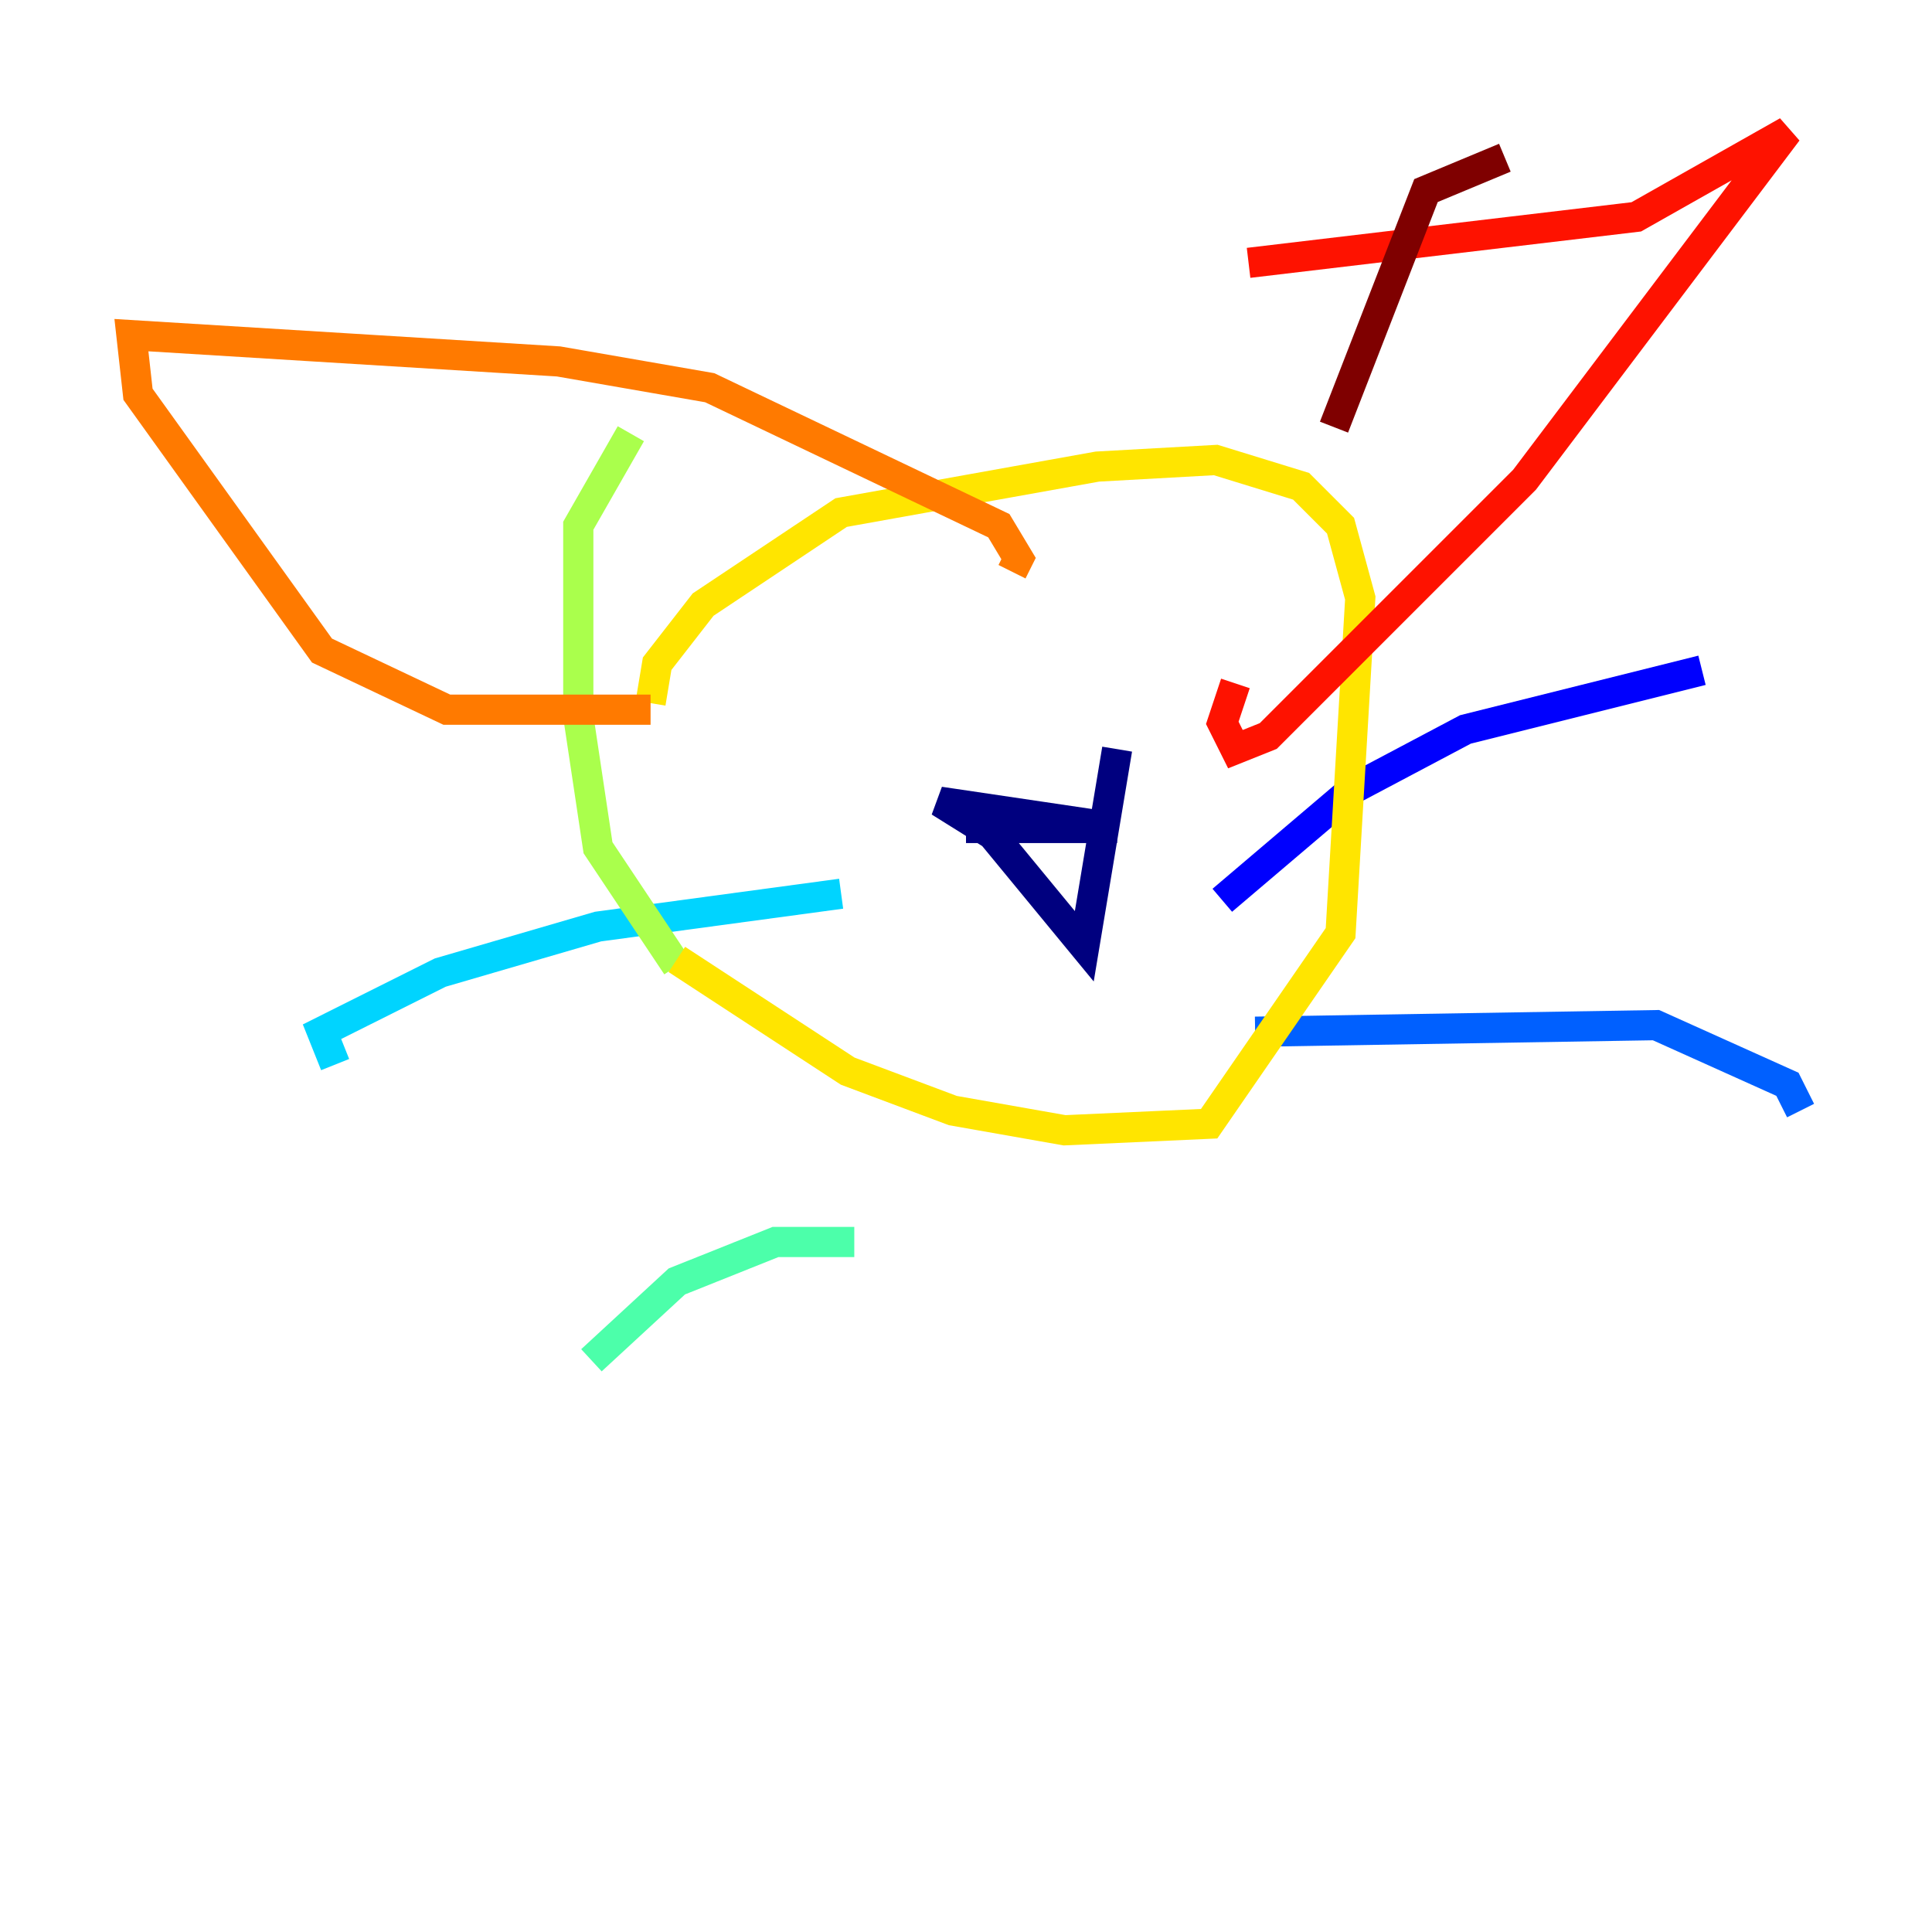 <?xml version="1.0" encoding="utf-8" ?>
<svg baseProfile="tiny" height="128" version="1.2" viewBox="0,0,128,128" width="128" xmlns="http://www.w3.org/2000/svg" xmlns:ev="http://www.w3.org/2001/xml-events" xmlns:xlink="http://www.w3.org/1999/xlink"><defs /><polyline fill="none" points="64.0,54.857 74.014,54.857 62.258,53.116 65.742,55.292 71.837,62.694 74.014,49.633" stroke="#00007f" stroke-width="2" /><polyline fill="none" points="80.98,59.646 89.687,52.245 97.088,48.327 112.762,44.408" stroke="#0000fe" stroke-width="2" /><polyline fill="none" points="83.156,68.354 109.714,67.918 118.422,71.837 119.293,73.578" stroke="#0060ff" stroke-width="2" /><polyline fill="none" points="55.728,59.211 39.619,61.388 29.17,64.435 21.333,68.354 22.204,70.531" stroke="#00d4ff" stroke-width="2" /><polyline fill="none" points="56.599,82.286 51.374,82.286 44.843,84.898 39.184,90.122" stroke="#4cffaa" stroke-width="2" /><polyline fill="none" points="41.796,28.735 38.313,34.83 38.313,47.456 39.619,56.163 44.843,64.0" stroke="#aaff4c" stroke-width="2" /><polyline fill="none" points="44.843,63.565 56.163,70.966 63.129,73.578 70.531,74.884 80.109,74.449 88.816,61.823 90.122,39.619 88.816,34.83 86.204,32.218 80.544,30.476 72.707,30.912 55.728,33.959 46.585,40.054 43.537,43.973 43.102,46.585" stroke="#ffe500" stroke-width="2" /><polyline fill="none" points="43.102,47.02 29.605,47.02 21.333,43.102 9.143,26.122 8.707,22.204 37.007,23.946 47.02,25.687 66.177,34.83 67.483,37.007 67.048,37.878" stroke="#ff7a00" stroke-width="2" /><polyline fill="none" points="82.721,17.415 108.408,14.367 118.422,8.707 101.007,31.782 84.027,48.762 81.85,49.633 80.98,47.891 81.85,45.279" stroke="#fe1200" stroke-width="2" /><polyline fill="none" points="99.701,10.449 94.476,12.626 88.381,28.299" stroke="#7f0000" stroke-width="2" /></svg>